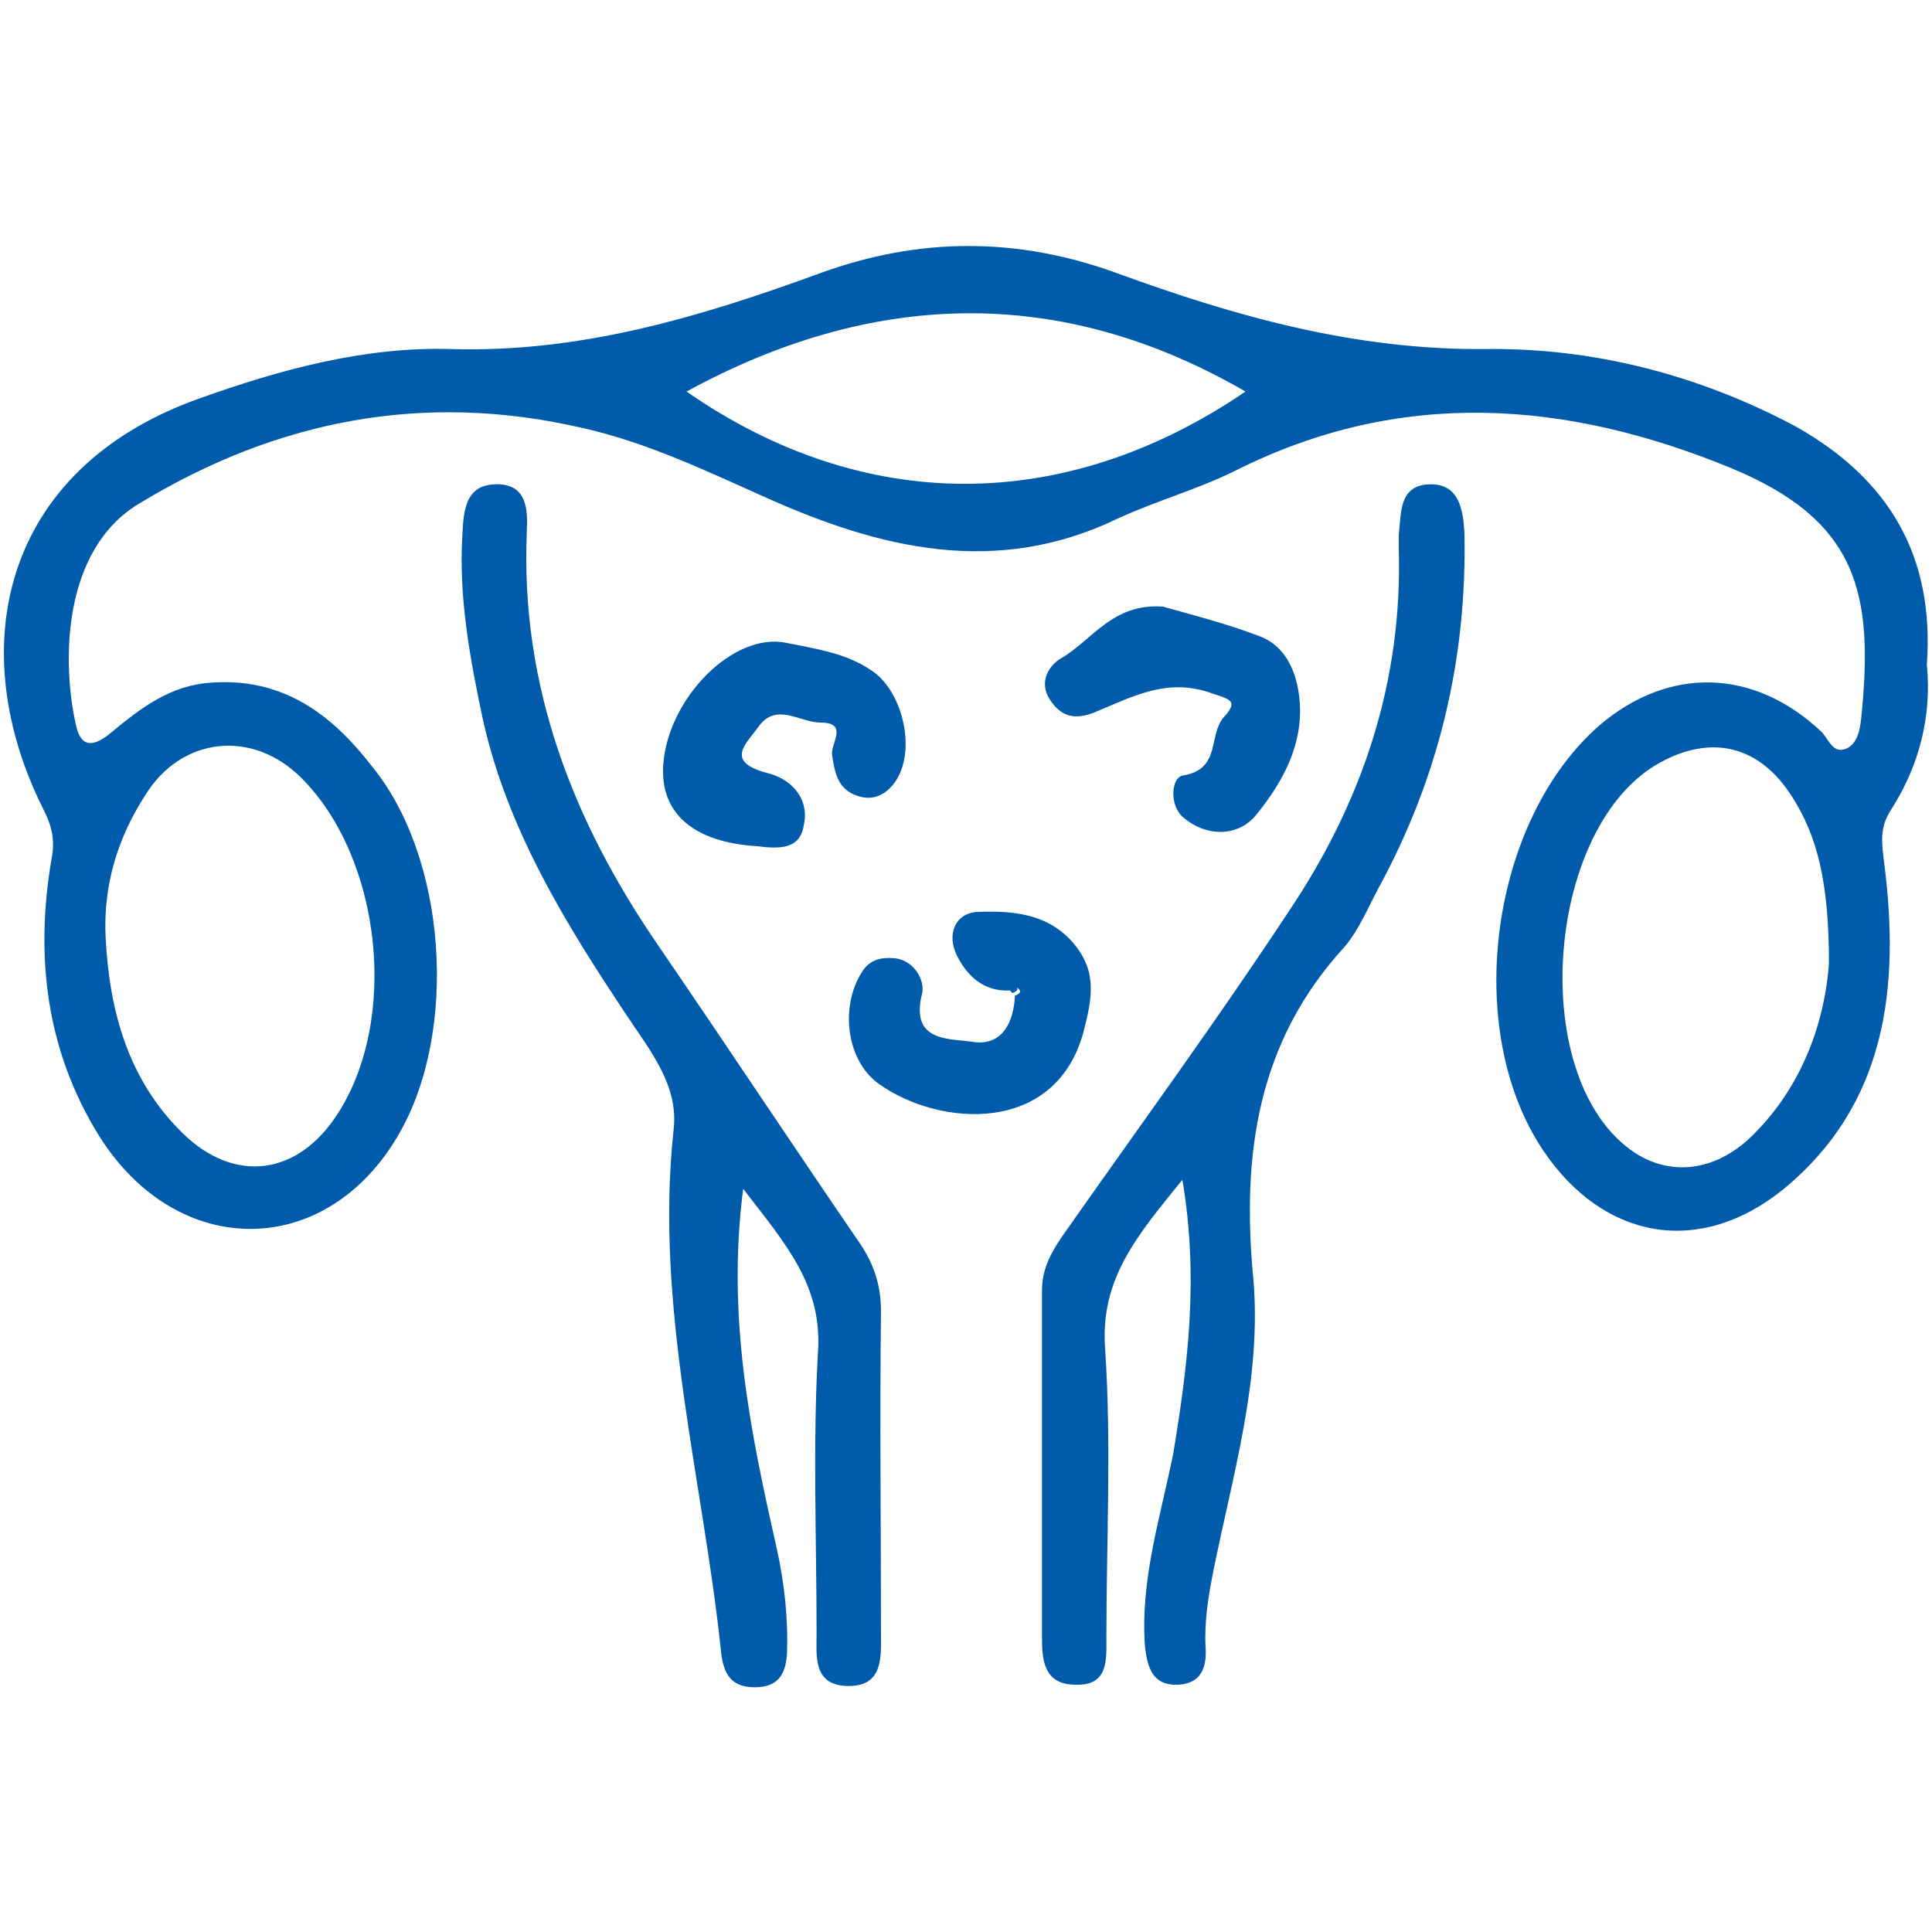 <?xml version="1.0" encoding="utf-8"?>
<!-- Generator: Adobe Illustrator 24.3.0, SVG Export Plug-In . SVG Version: 6.00 Build 0)  -->
<svg version="1.1" id="Layer_1" xmlns="http://www.w3.org/2000/svg" xmlns:xlink="http://www.w3.org/1999/xlink" x="0px" y="0px"
	 viewBox="0 0 150 150" style="enable-background:new 0 0 150 150;" xml:space="preserve">
<style type="text/css">
	.st0{fill:#005BAB;}
</style>
<g>
	<path class="st0" d="M149.6,51.6c0.4,4-0.6,7.9-2.8,11.3c-0.9,1.4-0.7,2.6-0.5,4.2c1.2,9.5,0.2,18.6-7.8,25.2c-6.5,5.3-14,4-18.7-3
		c-6.3-9.4-4.1-25.6,4.4-33c5.4-4.6,12-4.4,17.2,0.5c0.6,0.6,0.9,1.8,2,1.3c0.8-0.4,1-1.4,1.1-2.3c1-9.7-0.2-15.4-10.2-19.5
		c-12.7-5.2-25.5-6.2-38.3,0.2c-3,1.5-6.3,2.4-9.3,3.8c-9.4,4.5-18.4,2.3-27.3-1.7c-4.7-2.1-9.3-4.3-14.3-5.4
		c-12.2-2.8-23.6-0.6-34.3,5.9c-6,3.6-6,12.4-4.9,17.2c0.4,1.9,1.5,1.6,2.7,0.6c2.3-1.9,4.6-3.7,7.8-3.9c5.5-0.4,9.3,2.4,12.4,6.4
		C34.7,66.5,35.6,80,31,88c-5.6,9.8-17.2,9.9-23.3,0.2C3.6,81.6,2.7,74.3,4,66.7c0.3-1.5,0-2.6-0.6-3.8C-2.9,50.4,0.1,36.5,15.3,31
		c6.4-2.3,13-4.1,19.7-3.9c10.1,0.3,19.4-2.5,28.7-5.9c7.7-2.8,15.3-2.8,23,0c9.3,3.4,18.6,6,28.7,5.9c8.3-0.1,16.5,2,24,6
		C146.7,37.2,150.2,43.2,149.6,51.6z M142,74.8c0-6.3-0.9-9.9-2.9-13c-2.5-3.9-6.2-4.8-10.2-2.6c-8.8,4.8-10.4,24-2.4,30
		c2.8,2.1,6.3,1.9,9.2-0.7C140.1,84.4,141.7,79,142,74.8z M8.2,72.8c0.3,5.8,1.8,11.1,6,15.2c4,3.9,8.9,3.3,12-1.5
		c4.8-7.4,3.4-19.9-2.8-26.1c-3.8-3.8-9.3-3.2-12.1,1.3C9.1,65.1,8,68.8,8.2,72.8z M53.3,30.4c13.7,9.5,29.3,9.6,43.4,0
		C82.2,22,67.6,22.6,53.3,30.4z"/>
	<path class="st0" d="M57.7,92.3c-1.3,10.1,0.6,19,2.6,27.9c0.6,2.7,0.9,5.4,0.8,8.2c-0.1,1.6-0.7,2.6-2.5,2.6c-1.8,0-2.4-1-2.6-2.6
		c-1.4-13.5-5.2-26.9-3.7-40.7c0.4-3.4-1.8-6.1-3.6-8.8c-4.8-7.2-9.3-14.5-11.2-23c-1-4.7-1.9-9.5-1.6-14.4c0.1-1.8,0.2-3.8,2.5-3.9
		c2.5-0.1,2.6,1.9,2.5,3.7c-0.5,12,3.6,22.5,10.2,32.1c5.2,7.6,10.3,15.3,15.5,22.9c1.2,1.7,1.8,3.4,1.8,5.5c-0.1,8.3,0,16.7,0,25
		c0,1.8,0.2,4.1-2.5,4.1c-2.8,0-2.5-2.3-2.5-4.1c0-7.2-0.3-14.5,0.1-21.7C63.9,99.8,61,96.6,57.7,92.3z"/>
	<path class="st0" d="M91.8,91.6c-3.5,4.3-6.4,7.7-6,13.1c0.5,7.4,0.1,14.9,0.1,22.4c0,1.7,0.2,3.8-2.4,3.7c-2.5,0-2.6-2-2.6-3.7
		c0-9,0-17.9,0-26.9c0-1.8,0.8-3.1,1.7-4.4c5.9-8.4,11.9-16.6,17.5-25.1c5.7-8.5,8.8-17.8,8.5-28.1c0-0.4,0-0.8,0-1.1
		c0.2-1.7,0-3.9,2.5-3.9c2.2,0,2.5,2,2.6,3.8c0.2,9.8-2,19-6.7,27.6c-0.8,1.5-1.5,3.2-2.6,4.5c-6.8,7.4-8,16.2-7.1,25.7
		c0.7,7.8-1.6,15.3-3.1,22.8c-0.4,2-0.7,3.9-0.6,5.9c0.1,1.5-0.3,2.8-2.1,2.9c-2,0.1-2.4-1.3-2.6-2.9c-0.4-5.2,1.2-10.1,2.2-15.1
		C92.2,106.1,93.1,99.3,91.8,91.6z"/>
	<path class="st0" d="M58.8,65.7c-5-0.3-7.6-2.6-7.3-6.4c0.4-5.1,5.4-10.2,9.5-9.4c2.4,0.5,4.9,0.8,7,2.4c2.2,1.8,3.1,6.1,1.5,8.4
		c-0.7,1-1.7,1.5-2.9,1.1c-1.6-0.5-1.8-1.9-2-3.2c-0.1-0.9,1.3-2.5-0.9-2.5c-1.6,0-3.4-1.6-4.8,0.3c-0.9,1.3-2.7,2.7,0.6,3.6
		c1.8,0.4,3.4,1.9,2.9,4.1C62.1,66,60.4,65.9,58.8,65.7z"/>
	<path class="st0" d="M78.4,76.9c-2,0.1-3.3-1.1-4.1-2.7c-0.8-1.6-0.2-3.3,1.6-3.4c2.7-0.1,5.5,0.1,7.5,2.5c1.8,2.2,1.4,4.2,0.7,6.9
		c-2.2,7.9-11.1,7.3-15.8,4c-2.6-1.8-3.1-6-1.4-8.7c0.6-1,1.5-1.2,2.6-1.1c1.5,0.2,2.3,1.7,2.1,2.7c-1,3.9,2.2,3.5,4,3.8
		c2.2,0.3,3.1-1.5,3.2-3.6c0.3-0.1,0.6-0.3,0.2-0.6C78.8,76.5,78.5,76.8,78.4,76.9z"/>
	<path class="st0" d="M90.3,47.1c2.1,0.6,4.9,1.3,7.5,2.3c1.6,0.6,2.5,2,2.9,3.7c0.9,4-0.9,7.4-3.2,10.2c-1.4,1.7-3.9,1.7-5.7,0.1
		c-1-0.9-0.9-3.1,0.1-3.2c2.9-0.5,1.9-3.1,3.1-4.5c1.2-1.3,0.5-1.4-1-1.9c-3.4-1.2-6.1,0.3-9,1.5c-1.5,0.6-2.6,0.4-3.5-1
		c-0.9-1.4,0-2.7,0.9-3.2C84.8,49.7,86.4,46.8,90.3,47.1z"/>
	<path class="st0" d="M78.4,76.9c0.1-0.1,0.4-0.4,0.4-0.4c0.4,0.3,0.1,0.5-0.2,0.6C78.6,77.1,78.4,76.9,78.4,76.9z"/>
</g>
<g>
	<path class="st0" d="M1301.8-131.9c8.1,16.8,16.8,33.3,19.5,52.1c3.1,21.4-3.3,40.5-15,58.1c-1.5,2.3-3.6,3.1-6,1.6
		c-2.2-1.4-2.1-3.7-0.8-5.7c3.9-6.2,7.4-12.6,10.1-19.5c2.1-5.5,3.2-11.2,4-17c0.3-2.2,0.1-3.5-2.8-3.2
		c-16.1,1.6-31.5,5.2-45.1,14.6c-4.4,3-7.2,6.4-6.5,12.3c0.6,4.8,0.1,9.6,0.1,14.5c0,2.6-1,4.7-4,4.7c-3,0-3.9-2.1-4-4.7
		c0-5.5-0.3-11,0-16.5c0.2-3.8-1.3-6.4-4.1-8.5c-14.2-10.8-30.7-14.8-48-16.3c-3.3-0.3-2.4,2.1-2.2,3.7c1.2,11.3,5.3,21.6,11.1,31.3
		c0.9,1.6,1.9,3.1,2.8,4.7c1.2,2.1,1.4,4.3-0.8,5.7c-2.3,1.4-4.4,0.8-6-1.6c-3.1-4.6-5.7-9.4-8.1-14.3c-11.3-23.7-9.2-47.2,0.9-70.6
		c3.6-8.2,7.5-16.3,11.3-24.4c3,3.6,2.9,7.9,2.7,12.3c-3.4,8.3-7.4,16.4-10.2,24.9c-1.1,3.4-0.9,5,3.1,5.8
		c34.2,7.4,68.4,7.4,102.6,0c3.6-0.8,4.5-1.9,3.3-5.7c-3-8.8-7.2-17.2-10.5-25.9C1298.8-123.9,1299.2-128.1,1301.8-131.9z
		 M1255.4-53c0.9-0.7,1.6-1.2,2.4-1.9c6.4-5.4,13.7-9.4,21.6-12.1c9.9-3.5,20.2-5.6,30.6-6.6c3-0.3,4-1.5,3.4-4.5
		c-0.6-3-2.1-3.2-4.7-2.4c-3,0.9-6.1,1.4-9.2,2c-33,6-65.9,5.5-98.5-2.2c-2.4-0.6-3.2,0.2-3.9,2.4c-1.2,3.9,0.9,4.5,4,4.9
		c19,2.3,37.4,6.3,52.5,19.3C1254.1-53.7,1254.7-53.4,1255.4-53z"/>
	<path class="st0" d="M1301.8-131.9c-2.6,3.8-3,8-2.5,12.4c-3.5,2.2-3,6.1-3.6,9.3c-0.8,4.5-2.6,4.6-5.9,2.7c-3.9-2.2-8-4-11.9-6.2
		c-2.9-1.7-4.5-0.9-5.6,2.1c-1.9,5.3-4,10.5-6,15.7c-5.4-1.2-2.1-5.7-3.3-8.5c0-1.1,0-2.3,0-3.4c0.1-7.3,0.1-14.5,0.2-21.8
		c0-2.4-0.4-5.1,2.3-6.6c4.3,3,8.7,6,12.9,9.1c2.9,2.1,3.9,1.2,4.4-2c1.2-7.1,0.6-14.5,2.8-21.5c3.9-0.1,7.1,1.7,10.4,3.5
		c0.8,0.8,1.5,1.8,2.5,2.3c3.5,1.6,4.3,4.1,3,7.6C1300.9-135.4,1301.4-133.7,1301.8-131.9z"/>
	<path class="st0" d="M1241.3-105.1c-0.3-1.1-0.6-2.1-0.9-3.2c0-2.8-0.2-6.7-3.3-6.3c-3.6,0.4-8.2,0.5-10.4,4.9
		c-0.9,0.5-1.8,1-2.7,1.5c-3.9,0.8-8.5,3.8-9.9-3.4c-1.3-6.6-2.6-13.2-4.6-19.5c-2.7-8.7,0.2-14.5,7.8-19c4.3-2.5,7.4-1.3,8.1,3.6
		c0.4,2.6-1.2,5.4,1,7.7c0.2,1.2,0.4,2.4,0.6,3.6c-1.1,2-0.3,4.1-0.4,6.2c-0.1,1.9,0.7,3.8,2.5,4.2c1.8,0.3,3.8-0.4,4.3-2.8
		c0.7-0.4,1.3-0.9,2-1.3c1.5,0.3,2.3-0.3,2.4-1.9c1.2-0.8,2.4-1.7,3.6-2.5c0.7,0,1.5,0.3,2.1,0.1c5.8-2.3,5.9-2.3,5.9,4.2
		c0,8.7,0,17.4,0,26.1c0,2.9-0.1,5.9-2.4,8.5c-2.3-2.6-0.4-7.2-4.6-8.2C1241.8-103.5,1241.5-104.4,1241.3-105.1
		C1241.2-105.2,1241.3-105.1,1241.3-105.1z"/>
	<path class="st0" d="M1296.1-147.1c-3.2-1.8-6.5-3.5-10.4-3.5c0.9-2,0.9-4.1,0.7-6.3c-0.9-8.3,0.5-16.2,4-23.7
		c1.1-2.5,2.8-4.4,5.7-3.4c3.2,1.2,2.9,4,1.7,6.3C1293-167.7,1293.7-157.4,1296.1-147.1z"/>
	<path class="st0" d="M1215.2-149.1c1.8-10,2-19.7-2.6-29.1c-1.1-2.2-0.8-4.8,2.1-5.7c2.7-0.9,4.3,0.6,5.4,3
		c4.1,9,5.7,18.3,3.6,28.1C1221.4-150.6,1218.2-150.1,1215.2-149.1z"/>
	<path class="st0" d="M1240.2-106.6C1240.2-106.6,1240.2-106.7,1240.2-106.6C1240.2-106.7,1240.2-106.6,1240.2-106.6z"/>
</g>
<g>
	<path class="st0" d="M1165.1-329.6c0.8-5.7,2.9-11.1,8.2-15.9c-4.5,0.5-6.5-1.6-7.9-4.5c-1.4-3-1.9-6-1.2-9.2
		c1.4-6.8,5.2-12.1,11.2-15.2c18.5-9.4,36.9-8.6,54.9,1.4c8.9,5,12.8,13.5,13.1,23.3c0.3,9.8,1.7,18.9,6.1,27.9
		c5.8,11.8,5.4,24.9,5.2,37.7c-0.1,4.7-2.6,8.6-6.4,11.3c-2.5,1.8-3.5,4-3.9,7.1c-1.3,10-5,19.7-4.8,30c0,1.5-0.9,2.6-2.4,2.7
		c-1.9,0.1-2.6-1.3-2.7-3c-0.3-4.2,0.6-8.3,1.3-12.4c0.7-4.3,1.5-8.5,2.6-12.7c2.7-10.8,2.4-21.4-1-32c-2.1-6.4-3.1-12.9-2.5-19.7
		c0.5-6.1-1-11.4-5.9-15.7c-5.7-5-7.7-11.5-6.4-19c0.4-2.1,0.8-4.2,1.2-6.4c0.2-1.3,1-2.9-0.4-3.6c-1.7-0.9-2.1,1.1-2.9,2
		c-3,3.8-4.4,8.2-4.8,12.9c-0.3,3.5-0.5,7-0.3,10.5c1.4,17.8-16.2,28.9-33.4,23.9c-1.9-0.6-3.8-1.3-5.5-2.4
		c-4.6-2.9-8.9-6.4-12.9-9.8c-5-4.2-7.5-10.9-8.9-17.4c-6-27.6,10.1-49.8,38.4-53.1c10.8-1.3,21.1,0.4,31.4,3.9
		c23.1,8,46.1,7,68.9-1.5c19.4-7.2,44.1-1.7,56.8,12.5c10.5,11.7,13,32.7,5.3,46.4c-3.1,5.6-6.5,11-9.9,16.5c-0.8,1.2-1.8,2.4-3,3.3
		c-4,3.1-23.3,5-27.8,2.6c-2-1.1-3.9-1.4-6.1-1.5c-6.6-0.1-11.3-4.6-11.7-11.2c-0.1-2.1-0.6-3.7-1.9-5.4c-3.5-4.6-3.2-9,0.6-13.7
		c3-3.7-0.1-16.9-4.5-18.6c-2.1-0.8-2.1,1-1.9,2.3c0.4,2.8,1.1,5.6,1.5,8.3c1.2,7.3-1,13.6-6.5,18.5c-4.4,3.9-6.3,8.7-5.9,14.2
		c0.6,8-0.6,15.6-3,23.1c-3.8,11.7-2.3,23.4,0.5,35c1.4,6,2.7,12,3,18.2c0.1,2,0.5,4.9-2.7,4.8c-2.9,0-2.4-2.6-2.4-4.6
		c-0.2-10.4-4-20.2-5.2-30.5c-0.3-2.3-2.5-3.5-4-4.9c-4.3-3.9-5.8-8.6-5.7-14.3c0.4-15.1,1.3-29.8,9-43.5c2.9-5.3,1.8-11.7,2.1-17.7
		c0.6-13.7,7.3-23.1,20.2-28.1c3.7-1.5,7.5-2.6,11.5-3.2c11.1-1.7,21.9-1.3,32.4,3.2c7.5,3.3,13.1,8.4,15.2,16.7
		c0.6,2.3,1.1,4.9,0,6.9c-2.2,4.1-1.7,7.7,0.1,11.7c0.7,1.6,0.9,3.6,2.8,3.6c2.2,0.1,2.1-2.2,2.4-3.7c3.4-18.4-5.5-34.4-22.9-41.2
		c-12.3-4.8-24.7-5.1-37.1-0.6c-25.3,9.1-50.4,8.8-75.8-0.1c-16.4-5.7-32.3-4.1-46.6,6.2c-13.8,10-17.9,31.3-9.4,45.9
		C1163.1-330.4,1163.6-329.8,1165.1-329.6z M1245.5-277.6c3-1.4,4.1-3.7,4.2-6.2c0.3-11.7,0.9-23.7-4.2-34.4
		c-5-10.5-6.9-21.3-7.3-32.7c-0.3-7.8-3.9-14.1-10.9-18c-15.4-8.7-31.4-9.1-47.5-2.2c-5.4,2.3-9.3,6.5-10.6,12.5
		c-1.1,4.7,0.4,7,5,8.3c2.3,0.6,4.5,1.4,5.4,4c0.9,2.8-1.5,3.7-3.1,5.1c-6.5,5.7-8,14.4-3.4,21.1c4.7,7,15,10.2,24.2,7.5
		c8.3-2.4,13.1-9,13.3-18.3c0-2.5,0-5,0-7.5c0-7,1.5-13.7,5.7-19.3c2.4-3.2,0.6-4.9-1.3-6.7c-0.9-0.9-2.4-1.2-3.5-1.9
		c-1.1-0.7-1.8-1.6-1.2-2.9c0.5-1.2,1.7-2,2.8-1.5c2.5,1,5.8,0.8,7,4.1c0.7,1.8,2.1,3.2,3.9,3.6c6.6,1.6,6.6,5.8,4.8,11
		c-3,8.7-1.5,16.2,5.8,22.4c3.2,2.7,5.6,6.7,5.1,11C1238.1-304.7,1244-291.8,1245.5-277.6z M1333.7-311.6c4.3-0.4,7.8-2,8.5-5.3
		c0.9-4.5,1.9-8.4,6.3-10.7c0.4-0.2,0.7-1.2,0.8-1.8c0.1-5.5-6.5-7.9-6.1-13.7c0.1-1.7-2.3-2.6-4.1-3.1c-0.5-0.1-1-0.3-1.5-0.3
		c-1.9,0-3.1-0.8-3.8-2.6c-0.5-1.3-1.5-3.1-2.5-2.8c-5.9,1.6-12.1-1.7-17.9,1c-1.4,0.6-2.6,1.2-4.2,1.3c-5.3,0.4-7.2,3.2-5.1,7.9
		c1.2,2.6,0.9,4.1-1.8,5c-2.1,0.7-4.5,2.3-3.7,4c2.7,5.8,2.1,13.7,6.8,17.5c4.1,3.4,11.1,4.7,16.6,4.2
		C1326.1-311.5,1330-314,1333.7-311.6z M1268.2-277.4c0.5-5.2,0.8-9.8,2.2-14c2.5-7.3,3.9-14.7,3.3-22.5c-0.6-7.1,1.7-12.9,7.1-17.8
		c4.8-4.3,6.9-9.7,4.9-16.2c-0.8-2.7-1.2-5.5-1.8-8.3c-0.3-1.5-0.9-3.6,0.5-4.2c4.9-2,8.3-5.6,12-9.1c0.9-0.8,2.4-1,3.7-1.3
		c1.5-0.3,2.8,0.2,3.2,1.6c0.4,1.3-0.5,2.1-1.5,2.8c-6.5,4.9-6.5,4.9-2.6,11.6c0.6,1,0.6,2.9,2.7,2c2-0.9,1.4-2.1,0.6-3.6
		c-0.9-1.8-3-4.1-0.2-5.6c3.2-1.7,3.7,1.8,4.7,3.6c1.3,2.2,2.2,3,5.3,2c6.4-2.1,13.2-0.7,19.8-0.6c1.8,0,3.4,1.5,4.4,3.1
		c1.4,2.2,3.4,3.8,5.7,2.7c2.3-1.1,2.4-3.8,2-6.2c-1-6.5-4.8-10.9-10.6-13.6c-10.8-5.2-22.1-5.9-33.6-3.2
		c-18.8,4.3-24.6,11.4-25.4,30.7c-0.2,5.3,0,10.9-2.6,15.6c-7.5,13.5-8.3,28.2-8.3,43.1C1264-281.9,1264.9-279.5,1268.2-277.4z"/>
	<path class="st0" d="M1285.8-395.5c0.1,0.9-0.1,1.7-0.9,2.1c-1.6,0.9-2.8,0.2-4.1-0.8c-9-6.4-19.2-8-29.9-6.9
		c-7.4,0.8-14.2,3.4-19.9,8.3c-1.5,1.3-3.1,3.3-5,1.1c-1.8-2.1,0.1-3.6,1.6-4.9c13.8-12.4,41.3-13.5,55.9-2.1
		C1284.5-397.7,1285.7-397.1,1285.8-395.5z"/>
	<path class="st0" d="M1191-345.8c-0.5,0-1,0-1.5,0c-1.8,0-4,0.2-4.2-2.4c-0.2-2.7,2-2.5,3.8-2.6c1.5-0.1,3,0,4.5-0.2
		c5.8-0.5,10.5-2.6,13.2-8.3c0.8-1.6,1.7-4.2,4.3-2.7c2.5,1.4,0.9,3.5,0,5.2C1207-348.5,1199.6-345.9,1191-345.8z"/>
</g>
</svg>
